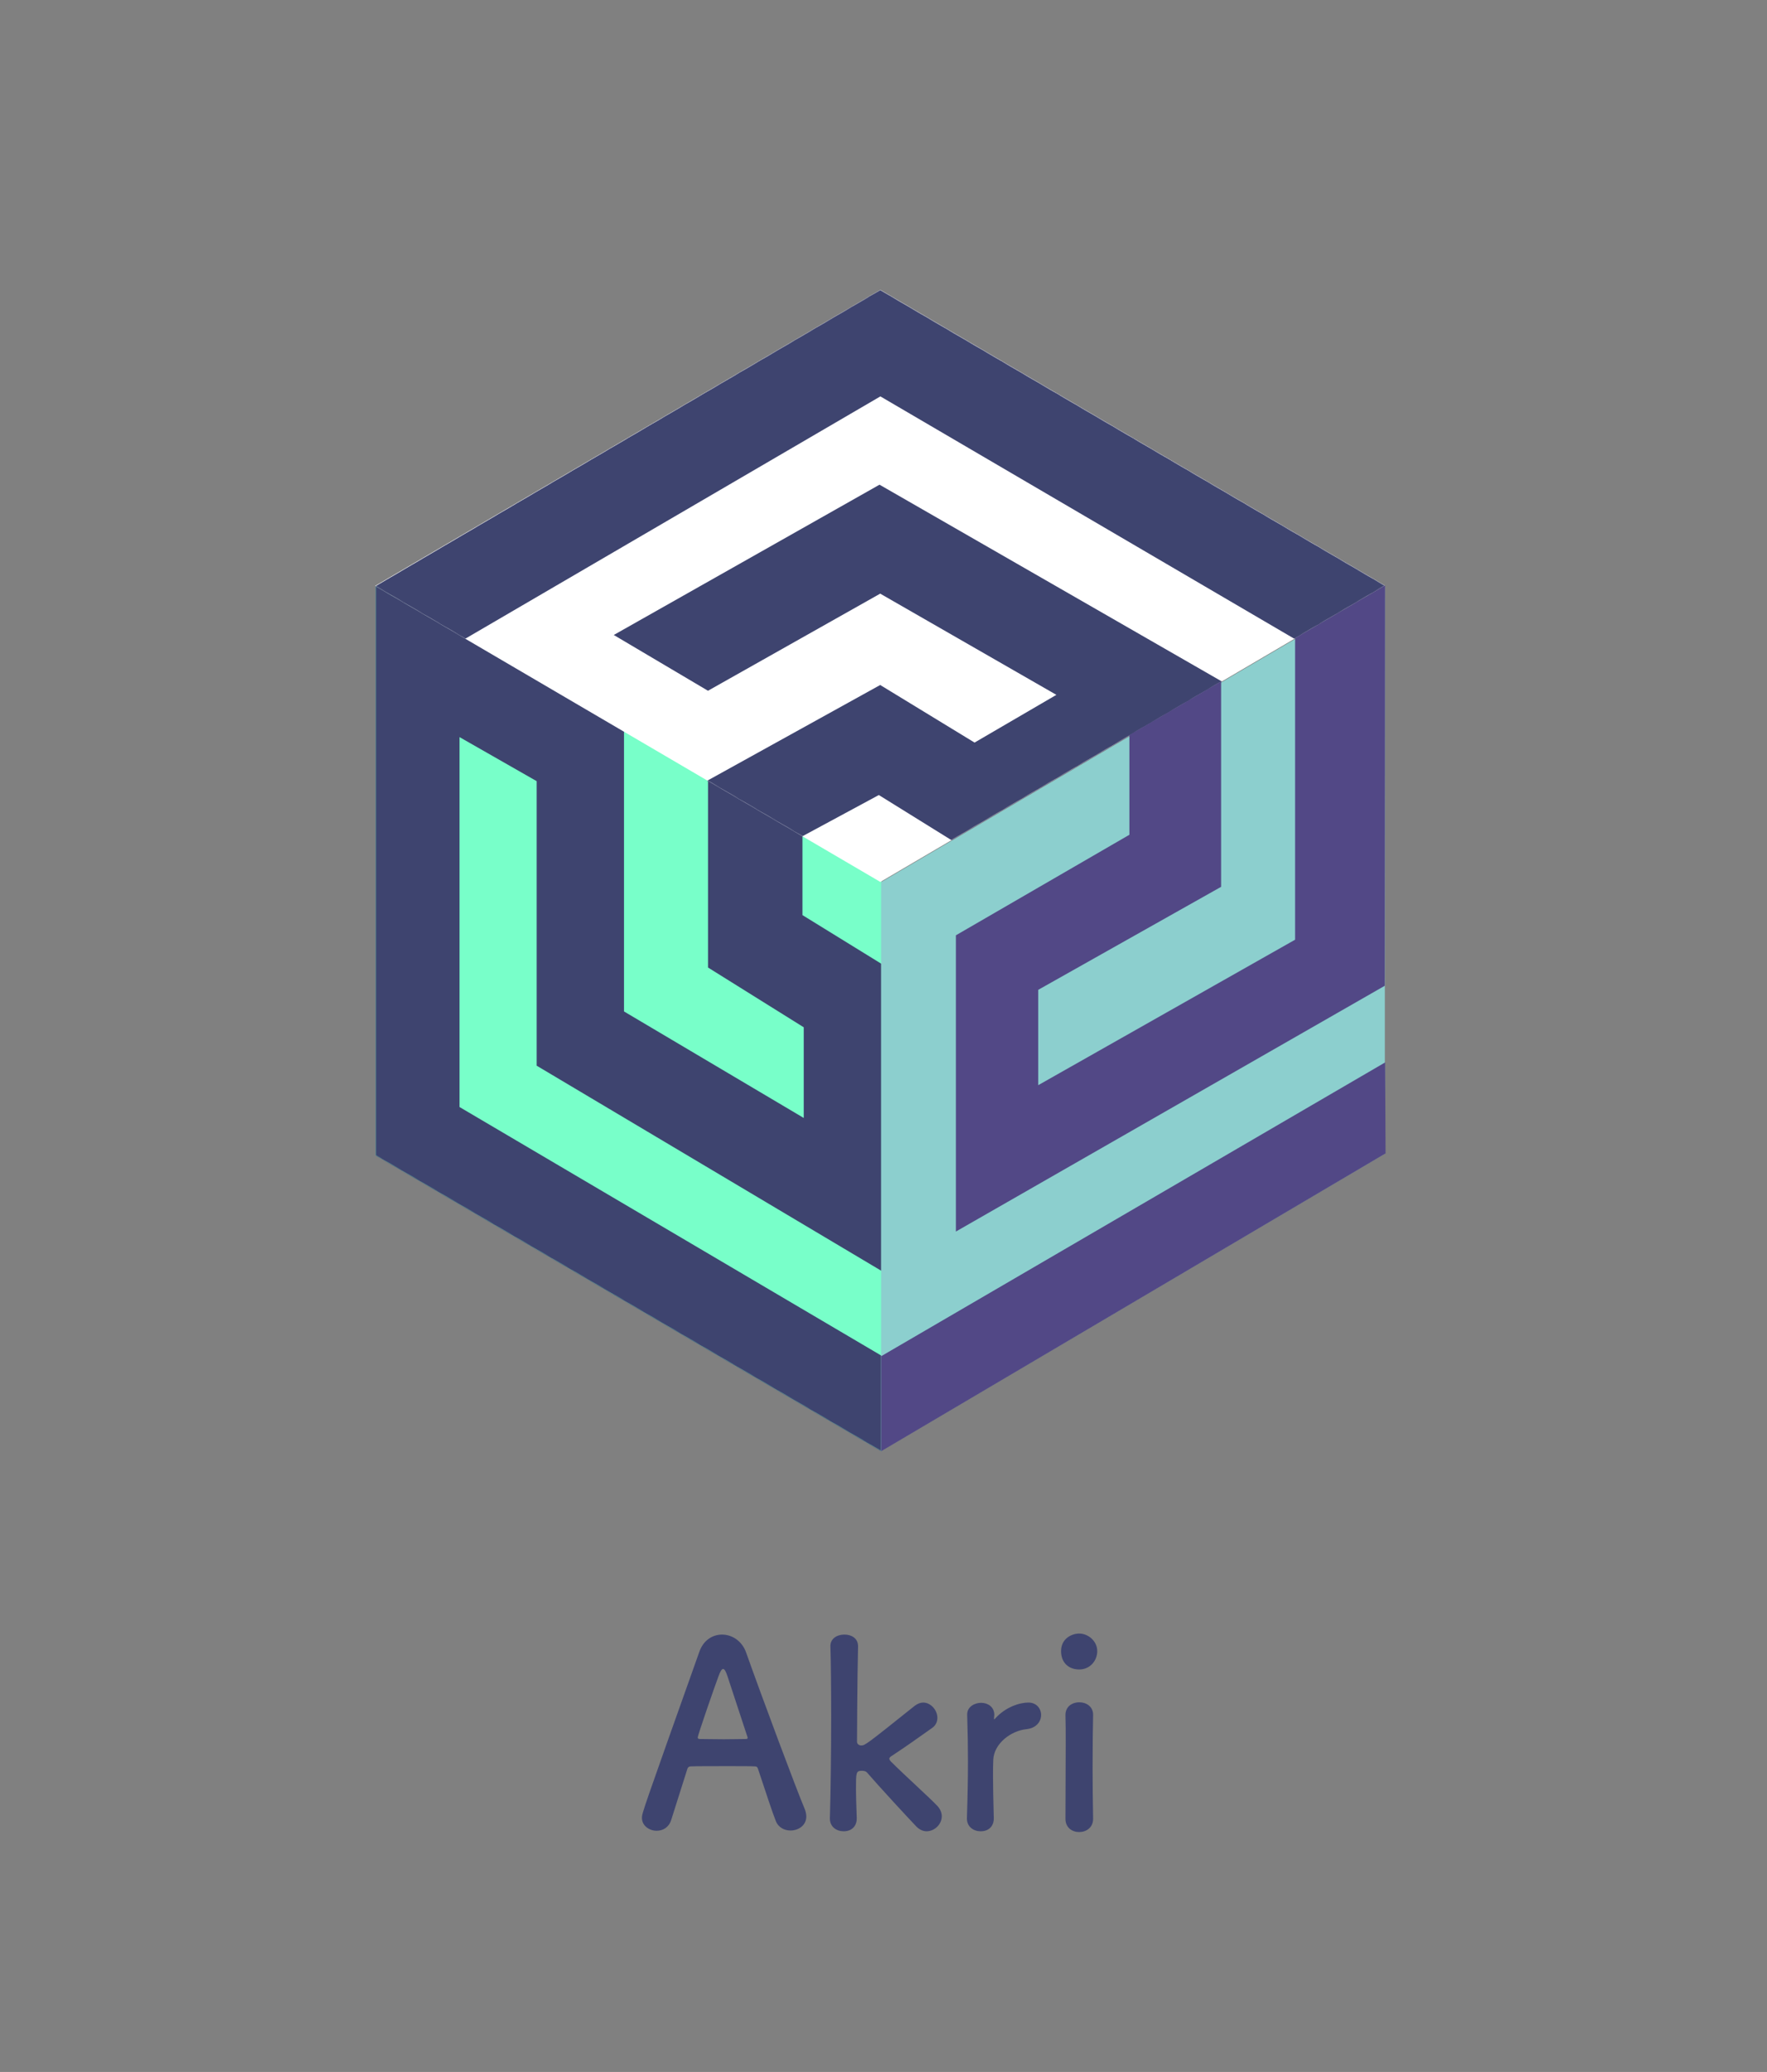 <?xml version="1.0" encoding="UTF-8"?>
<svg width="2338px" height="2741px" viewBox="0 0 2338 2741" version="1.1" xmlns="http://www.w3.org/2000/svg" xmlns:xlink="http://www.w3.org/1999/xlink">
    <rect x="0" y="0" width="2338" height="2741" fill="#808080" stroke="none"/>
    <!-- Generator: Sketch 51.3 (57544) - http://www.bohemiancoding.com/sketch -->
    <title>logo stack</title>
    <desc>Created with Sketch.</desc>
    <defs>
        <polygon id="path-1" points="669.619 1145.631 0.197 758.86 0.197 0.795 669.619 392.305"></polygon>
        <polygon id="path-3" points="668.321 0.089 1336.785 391.718 668.321 783.347 0.568 392.106"></polygon>
    </defs>
    <g id="logo-stack" stroke="none" stroke-width="1" fill="none" fill-rule="evenodd">
        <path d="M1066.839,2403.13 C1066.839,2414.755 1056.582,2421.594 1045.982,2421.594 C1038.117,2421.594 1029.911,2417.833 1026.492,2408.942 C1022.388,2399.026 1013.498,2371.672 1002.898,2339.872 C1002.214,2337.821 1001.189,2336.795 999.137,2336.795 C993.666,2336.453 979.647,2336.453 964.26,2336.453 C943.744,2336.453 920.835,2336.453 913.654,2336.795 C911.944,2336.795 910.235,2337.821 909.551,2339.872 C901.003,2366.885 893.138,2391.504 888.009,2407.917 C884.932,2417.491 877.067,2421.936 868.861,2421.936 C859.287,2421.936 849.371,2415.439 849.371,2404.839 C849.371,2398.684 850.397,2395.949 925.28,2185.319 C930.751,2169.59 943.06,2162.41 955.37,2162.41 C968.363,2162.41 981.699,2170.616 987.169,2186.003 C1009.053,2247.551 1053.504,2366.543 1064.788,2393.214 C1066.156,2396.633 1066.839,2400.052 1066.839,2403.13 Z M989.221,2299.182 C989.221,2298.84 989.221,2298.157 988.879,2297.473 C978.279,2265.331 968.021,2234.215 962.55,2217.461 C960.499,2211.306 958.789,2207.887 956.738,2207.887 C955.028,2207.887 952.976,2210.964 950.583,2217.803 C945.454,2231.48 923.228,2295.421 923.228,2298.499 C923.228,2299.866 923.912,2300.55 925.964,2300.55 C932.802,2300.55 945.454,2300.892 957.421,2300.892 C969.731,2300.892 981.699,2300.55 986.486,2300.55 C988.537,2300.55 989.221,2300.208 989.221,2299.182 Z M1246.113,2402.788 C1246.113,2413.388 1236.539,2422.62 1225.939,2422.62 C1221.494,2422.62 1216.707,2420.568 1212.604,2416.465 C1202.688,2406.207 1161.998,2362.098 1147.295,2345.001 C1145.927,2343.292 1143.534,2342.608 1140.456,2342.608 C1132.592,2342.608 1132.592,2344.659 1132.592,2367.569 C1132.592,2375.091 1132.934,2386.033 1133.617,2405.181 C1133.959,2412.362 1129.856,2422.62 1116.179,2422.62 C1106.947,2422.62 1098.057,2416.807 1098.057,2405.865 L1098.057,2405.181 C1099.082,2369.62 1099.766,2318.331 1099.766,2271.828 C1099.766,2233.532 1099.424,2198.654 1098.74,2178.139 C1098.399,2168.906 1105.921,2162.41 1117.547,2162.41 C1126.437,2162.41 1135.327,2167.197 1135.327,2177.797 L1135.327,2178.481 C1134.301,2216.093 1133.959,2304.311 1133.959,2304.311 C1133.959,2307.389 1137.037,2309.098 1139.43,2309.098 C1144.559,2309.098 1145.927,2308.073 1210.552,2256.441 C1214.313,2253.705 1218.075,2252.338 1221.494,2252.338 C1231.752,2252.338 1240.3,2262.596 1240.3,2272.512 C1240.3,2277.641 1238.249,2282.428 1233.462,2285.847 C1213.288,2300.208 1198.243,2310.808 1180.12,2322.776 C1177.727,2324.143 1176.701,2325.511 1176.701,2326.537 C1176.701,2327.905 1177.727,2329.272 1179.436,2330.982 C1196.875,2348.421 1231.068,2379.194 1240.3,2389.11 C1244.403,2393.556 1246.113,2398.343 1246.113,2402.788 Z M1297.504,2422.62 C1288.272,2422.62 1279.382,2416.807 1279.382,2405.865 L1279.382,2405.181 C1280.407,2372.698 1280.749,2350.13 1280.749,2329.956 C1280.749,2309.44 1280.407,2291.66 1279.724,2268.75 L1279.724,2268.067 C1279.724,2257.809 1289.64,2252.68 1298.188,2252.68 C1306.736,2252.68 1315.626,2257.809 1315.626,2268.75 C1315.626,2270.118 1315.284,2271.144 1315.284,2272.17 L1315.284,2273.538 C1315.284,2274.221 1315.284,2274.563 1315.626,2274.563 C1315.626,2274.563 1316.31,2274.221 1316.994,2273.196 C1330.671,2258.151 1349.136,2252.338 1360.761,2252.338 C1371.361,2252.338 1377.516,2260.202 1377.516,2268.75 C1377.516,2277.299 1371.361,2286.189 1358.026,2287.557 C1337.852,2289.608 1315.284,2306.363 1314.259,2327.905 C1313.917,2334.059 1313.917,2341.24 1313.917,2350.472 C1313.917,2363.807 1314.259,2380.904 1314.943,2405.181 C1315.284,2412.362 1311.181,2422.62 1297.504,2422.62 Z M1427.881,2208.57 C1414.546,2208.57 1403.946,2200.022 1403.946,2184.293 C1403.946,2167.539 1418.307,2161.042 1427.881,2161.042 C1440.191,2161.042 1451.817,2171.3 1451.817,2184.293 C1451.817,2196.603 1442.584,2208.57 1427.881,2208.57 Z M1446.346,2406.207 C1446.346,2417.833 1437.113,2423.646 1427.881,2423.646 C1418.649,2423.646 1409.759,2417.833 1409.759,2406.207 C1409.759,2377.827 1410.101,2338.846 1410.101,2307.731 C1410.101,2292.344 1410.101,2278.666 1409.759,2269.434 C1409.417,2258.151 1417.965,2251.996 1428.223,2251.996 C1437.113,2251.996 1446.346,2257.467 1446.346,2268.409 C1446.346,2268.75 1446.346,2268.75 1446.346,2269.092 C1446.004,2283.112 1445.662,2310.124 1445.662,2338.846 C1445.662,2362.44 1446.004,2386.717 1446.346,2405.523 C1446.346,2405.865 1446.346,2405.865 1446.346,2406.207 Z" id="Akri" fill="#3E446F"></path>
        <g id="Cube-Main" transform="translate(1164.309, 1151.797) scale(-1, -1) translate(-1164.309, -1151.797) translate(495.309, 382.797)">
            <g id="left" transform="translate(666.606, 0.028)">
                <mask id="mask-2" fill="white">
                    <use xlink:href="#path-1"></use>
                </mask>
                <use id="Rectangle-5" fill="#78FFC9" xlink:href="#path-1"></use>
                <polygon id="Path-6" fill="#3E446F" fill-rule="nonzero" mask="url(#mask-2)" points="456.61 887.366 456.61 510.958 -10.642 232.948 -10.642 640.819 -0.369 645.223 104.918 710.146 104.918 815.062 104.918 853.114 229.889 909.792 229.889 640.819 103.228 561.748 103.228 441.807 341.046 582.707 341.046 970.161 685.891 1169.346 685.891 378.531 -4.13 -16.971 -4.13 119.873 -0.369 126.87 558.682 456.274 558.682 945.641"></polygon>
            </g>
            <g id="top" transform="translate(0.153, 753.974)">
                <mask id="mask-4" fill="white">
                    <use xlink:href="#path-3"></use>
                </mask>
                <use id="Rectangle-5" fill="#FFFFFF" xlink:href="#path-3"></use>
                <polygon id="Path-4" fill="#3E446F" fill-rule="nonzero" mask="url(#mask-4)" points="1336.046 391.502 668.518 783.278 0.486 392.026 119.868 321.395 668.29 642.429 1230.358 314.378 907.133 128.47 897.303 134.051 668.518 260.632 543.688 184.464 435.403 247.598 668.518 381.487 896.393 253.013 1021.052 326.793 669.428 525.627 213.876 263.811 572.961 54.595 670.337 115.065 818.907 34.933 1373.28 345.614"></polygon>
            </g>
            <g id="right" transform="translate(0, 0.909)" fill-rule="nonzero">
                <polygon id="Path-3" fill="#8CCFCE" points="667.446 0.424 0.96 393.713 0.96 1144.173 667.446 752.941"></polygon>
                <polygon id="Path-2" fill="#524886" points="119.695 1075.588 119.695 676.744 459.6 484.29 459.6 610.417 217.606 746.694 217.606 1018.414 338.96 947.437 338.96 815.564 568.523 682.558 568.523 290.667 1.028 615.814 0.653 1145.386"></polygon>
                <polygon id="Path-7" fill="#524886" points="667.373 0.057 667.373 125.756 0.575 514.394 0.005 394.038"></polygon>
            </g>
        </g>
    </g>
</svg>
